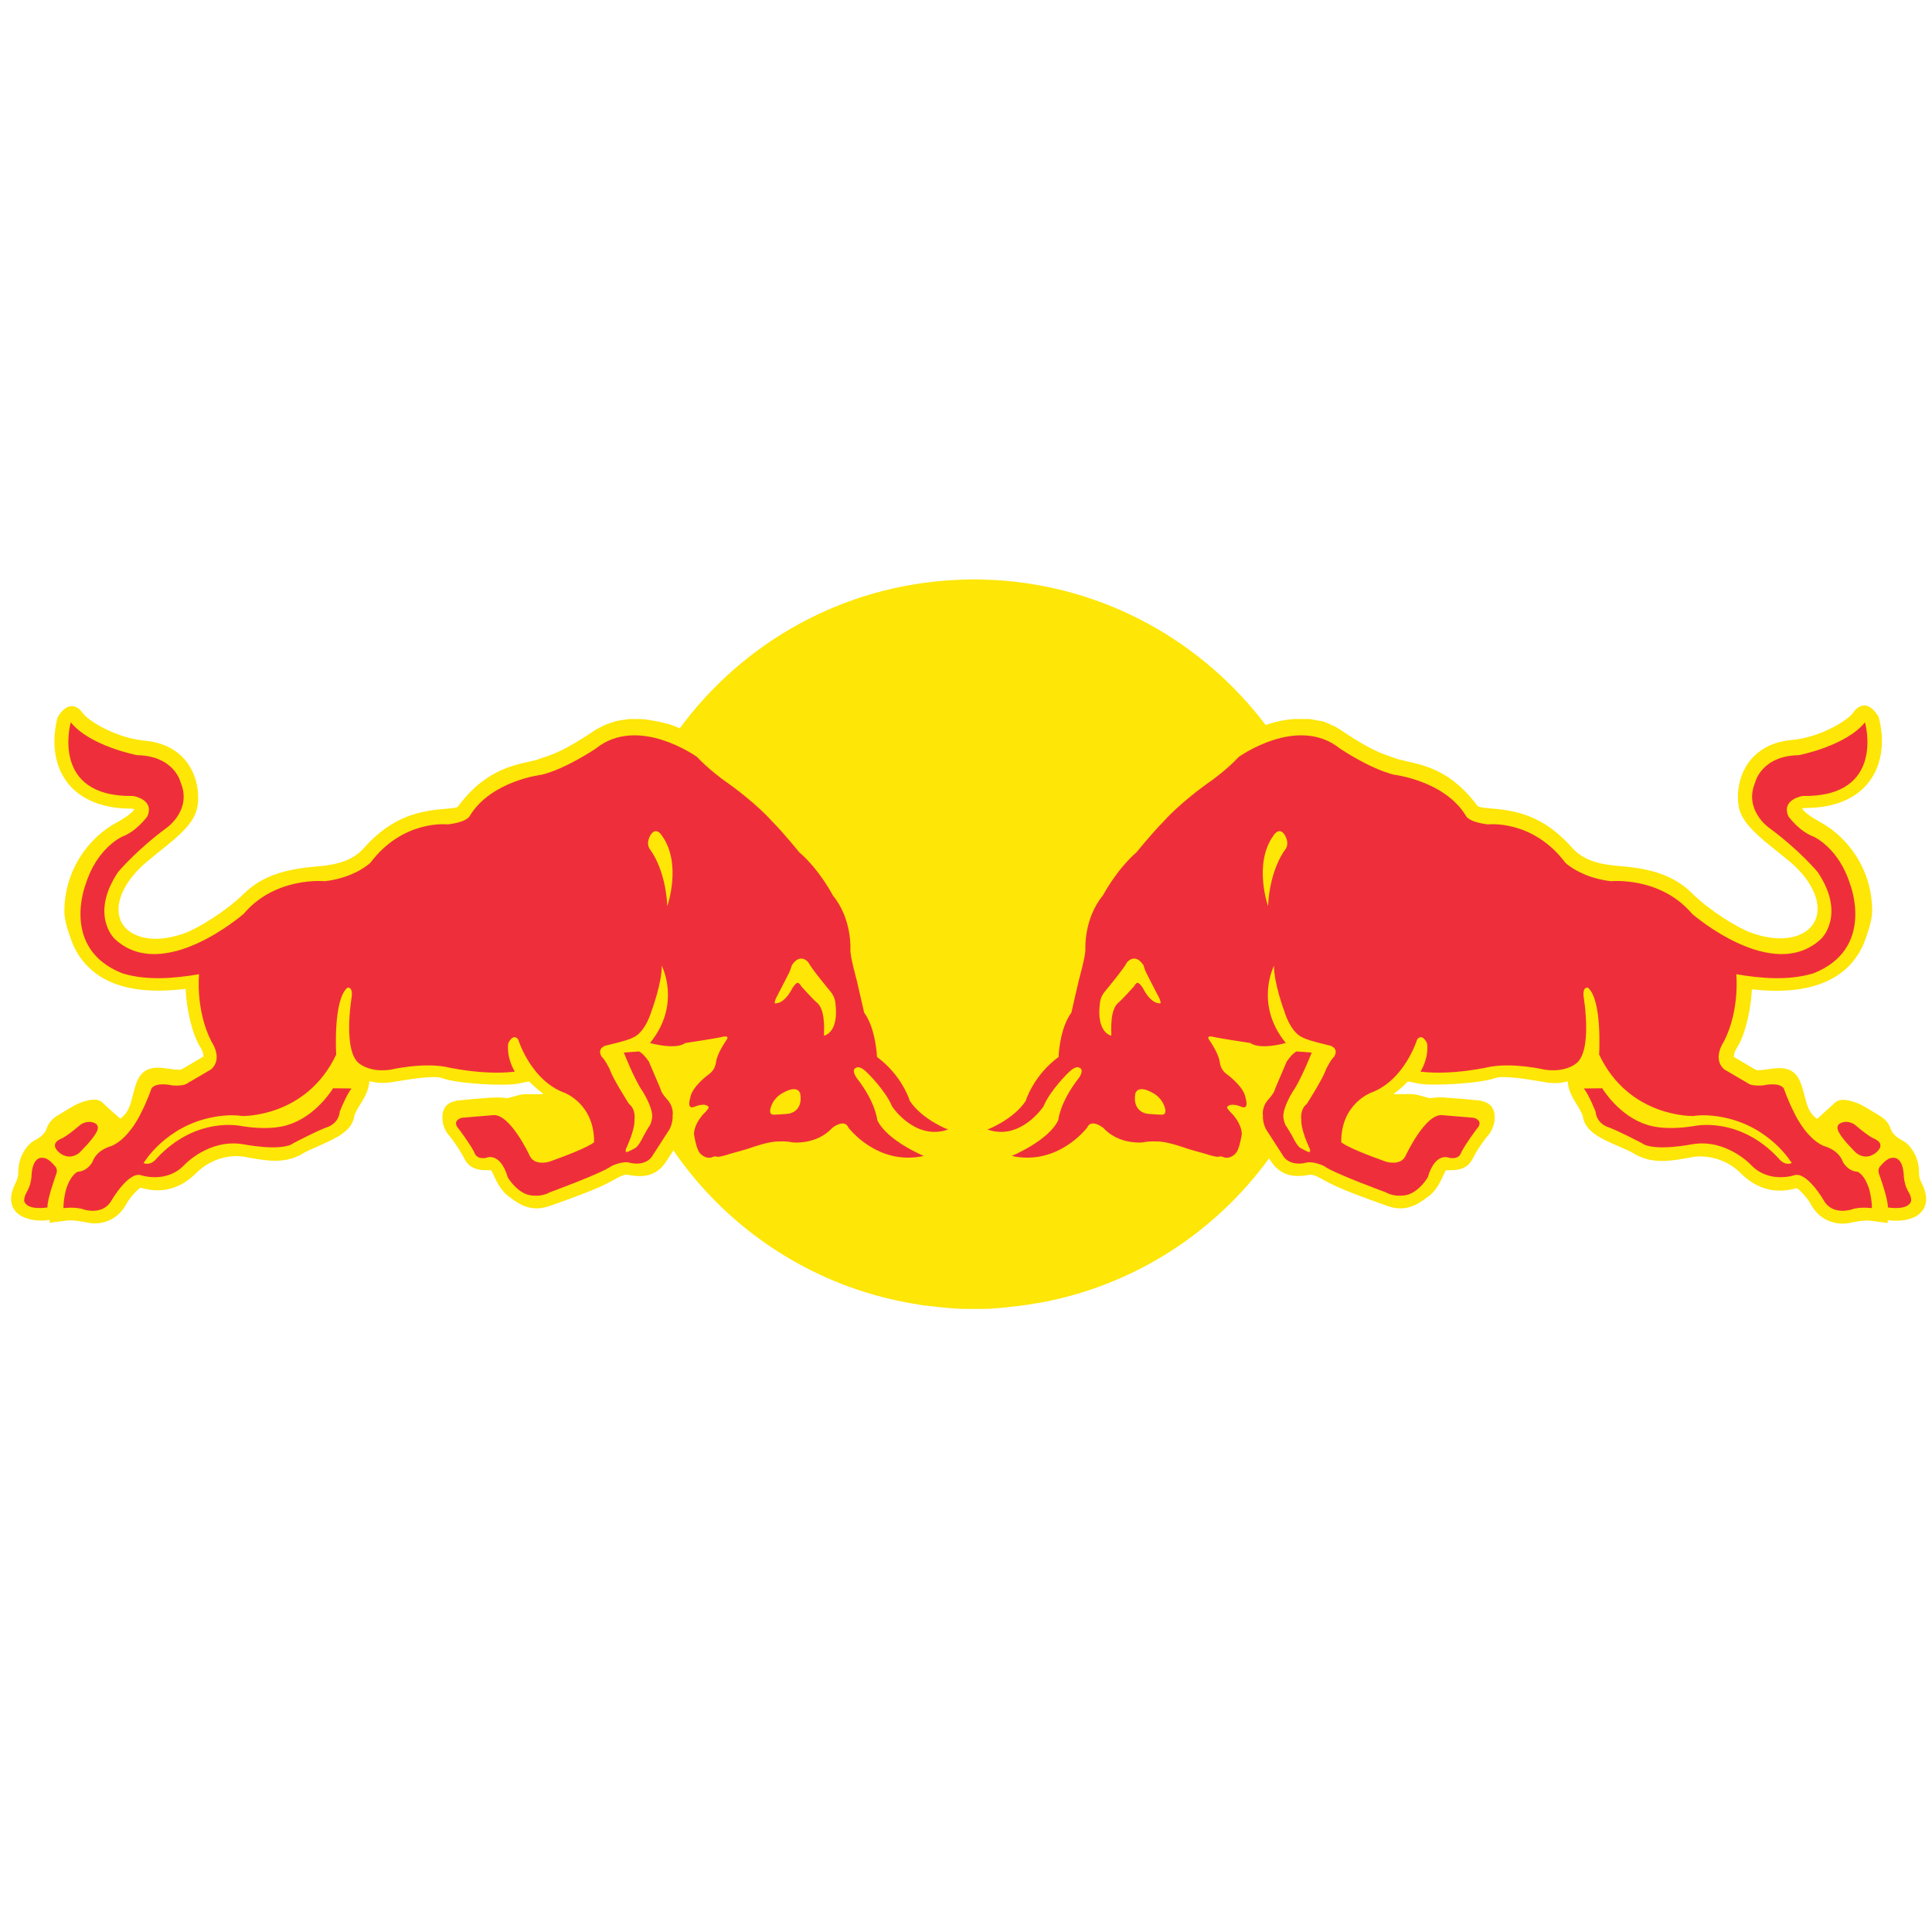 <?xml version="1.0" encoding="utf-8"?>
<!-- Generator: Adobe Illustrator 18.0.0, SVG Export Plug-In . SVG Version: 6.00 Build 0)  -->
<!DOCTYPE svg PUBLIC "-//W3C//DTD SVG 1.1//EN" "http://www.w3.org/Graphics/SVG/1.1/DTD/svg11.dtd">
<svg version="1.1" id="Layer_1" xmlns="http://www.w3.org/2000/svg" xmlns:xlink="http://www.w3.org/1999/xlink" x="0px" y="0px"
	 viewBox="0 0 870.6 870.5" enable-background="new 0 0 870.6 870.5" xml:space="preserve">
<g id="redbull">
	<path fill="#FEE606" d="M40.5,436.4c-4.4-4-6.9-8.7-8.3-12.5c-1.4-4-3.2-9-3.2-13.2c0.1-19.1,11.3-33.4,23.3-39.9
		c5.5-3,7.5-5,8.3-6.1c-0.4-0.2-0.9-0.3-1.3-0.3c-16.4,0-24.8-6.4-28.9-11.7c-3.9-5-5.9-11.5-5.9-18.6c0-3.5,0.5-7.1,1.4-10.8
		c4.6-7.6,9-5.5,11.7-1.6c1.7,2.4,13.4,10.7,27.9,12.1c10.5,1,16.2,6.1,19.1,10.2c3.4,4.8,4.7,10.5,4.7,15.4c0,2-0.2,3.9-0.7,5.5
		c-1.6,6.4-8.3,12.2-17.8,19.6l-5.3,4.4c-7.8,6.8-12.1,14.5-12.1,20.9c0,1.6,0.3,3.2,0.8,4.6c0.2,0.6,0.5,1.2,0.8,1.7
		c3.5,5.9,13.4,9.6,27.7,4.6c6.6-2.3,19.4-10.3,27.2-18c9.2-9.1,21.4-11.3,33.2-12.3c10.2-0.8,16.5-3.3,20.9-8.3
		c13.1-14.7,25.7-16.8,37.5-17.7c4.5-0.3,4.8-0.7,5.3-1.5c6.5-8.7,13.2-13.2,19.2-15.9c4.6-2,8.7-3,12.1-3.7l4.1-1l1-0.4
		c6.6-2.1,11.6-3.9,25-12.9l0.6-0.4l0,0l0.6-0.3l0,0l0.6-0.3l0,0l0.6-0.3l0,0l0.6-0.3l0,0l0.6-0.3l0,0l0.6-0.3l0,0l0.6-0.3l0,0
		l0.6-0.2l0,0l0.6-0.2l0,0l0.6-0.2l0,0l0.6-0.2l0.6-0.2l0,0l0.6-0.2l0,0l0.6-0.2l0,0l0.6-0.2l0,0l0.6-0.1l0,0l0.6-0.1l0,0l0.6-0.1
		l0,0l0.6-0.1l0,0l0.6-0.1l0.1,0l0.6-0.1l0.1,0l0.6-0.1l0.1,0l0.5-0.1h0.1l0.6-0.1l0.1,0l0.5,0l0.1,0l0.5,0l0.1,0l0.6,0l0.6,0h0.1
		l0.5,0h0.6h0.1l0.5,0l0.1,0h0.1c0.4,0,0.8,0,1.2,0.1l0.5,0l0.1,0l0.5,0l0.1,0l0.5,0.1l0.1,0l0.5,0.1l0.1,0l0.5,0.1l0.1,0l0.5,0.1
		l0.1,0l0.5,0.1l0.1,0l0.5,0.1l0.1,0l0.5,0.1l0.1,0l0.5,0.1l0.1,0c0.8,0.1,1.6,0.3,2.4,0.5l0.5,0.1l0.1,0c0.8,0.2,1.5,0.4,2.3,0.6
		l0.5,0.1l0.1,0c1.5,0.5,2.9,1,4.3,1.6l0.4,0.2l0.5,0.2c28.5-38.8,73.7-64.6,125-66.9v0c0.8,0,1.7-0.1,2.5-0.1c0.8,0,1.7,0,2.5-0.1
		c0.8,0,1.7,0,2.5,0c0.8,0,1.7,0,2.5,0c0.8,0,1.7,0,2.5,0.1c0.8,0,1.7,0.1,2.5,0.1h0c0.8,0,1.7,0.1,2.5,0.1l0,0
		c49.6,3,93.3,28,121.5,65.3c4-1.4,8.4-2.4,12.9-2.7l0.1,0l0.4,0l0.4,0l0.1,0l0.1,0l0.4,0l0.1,0l0.4,0l0.1,0l0.4,0h0.1l0.4,0h0.1
		l0.5,0l0.4,0l0.1,0l0.4,0l0.1,0l0.5,0l0.1,0l0.5,0l0.1,0l0.5,0l0.1,0c1.1,0.1,2.2,0.3,3.2,0.5l0.5,0.1l0.1,0l0.5,0.1l0.1,0l0.5,0.1
		l0.1,0l0.5,0.1l0.1,0l0.5,0.1l0,0l0.5,0.1l0.1,0l0.5,0.2l0,0l0.5,0.2l0.5,0.2l0,0l0.5,0.2l0,0l0.5,0.2l0,0c0.9,0.4,1.7,0.8,2.6,1.2
		l0,0l0.5,0.3l0,0l0.5,0.3l0,0l0.5,0.3h0l0.5,0.3v0l0.5,0.3c9.2,6.2,14.5,9,19,10.8c2,0.8,3.9,1.4,5.9,2.1l1.1,0.4l4.2,1
		c2.3,0.5,4.9,1.1,7.7,2c7,2.3,15.4,6.7,23.6,17.6c0.6,0.8,0.9,1.1,5.4,1.5c11.8,0.9,24.3,2.9,37.5,17.7c4.4,5,10.7,7.5,20.9,8.3
		c11.8,0.9,24,3.1,33.2,12.3c7.8,7.7,20.5,15.7,27.2,18c14.3,5,24.3,1.3,27.7-4.6c0.7-1.2,1.3-2.6,1.5-4.1c0.1-0.7,0.2-1.5,0.2-2.3
		c0-6.5-4.3-14.1-12.1-20.9l-1-0.8l-4.4-3.6c-9.4-7.4-16.1-13.2-17.8-19.6c-0.4-1.7-0.6-3.5-0.6-5.5c0-4.9,1.3-10.6,4.7-15.4
		c3-4.1,8.7-9.2,19.1-10.2c14.5-1.3,26.2-9.6,27.9-12.1c2.7-3.9,7.1-6,11.7,1.6c1,3.7,1.5,7.3,1.5,10.8c0,7.1-2,13.6-5.9,18.6
		c-4.1,5.4-12.5,11.7-28.9,11.7c-0.4,0-0.8,0.2-1.2,0.3c0.8,1.1,2.8,3.1,8.3,6.1c12,6.6,23.2,20.8,23.3,39.9c0,4.2-1.8,9.2-3.2,13.2
		c-1.2,3.5-3.4,7.5-6.9,11.3c-0.4,0.4-0.9,0.9-1.3,1.3c-6.8,6.3-18.1,11.2-36.9,10.1c-1.9-0.1-3.9-0.3-5.9-0.5
		c-0.5,9.5-3.1,20.8-6.8,26.4c-1.1,1.8-1.3,3-1.3,3.6c0,0.2,0,0.4,0,0.5c0.1,0,8.3,4.9,8.3,4.9l1.3,0.7c0,0,0.8,0.4,0.9,0.4
		c0.1,0,2.8-0.2,2.8-0.2l0.5-0.1l0.1,0c5.1-0.5,13-3,16.3,6.3c0.9,2.5,1.4,4.6,1.9,6.5c1,3.9,1.9,6.8,5.3,9.4c0,0,1.7-1.4,3.6-3.2
		c1.6-1.4,3.3-3,4.4-4c2.4-2.4,6.8-1.2,10,0c3.2,1.2,7.2,4,10,5.6c2.8,1.6,4.4,3.6,5.2,6c0.8,2.4,2.8,4,5.8,5.6c2.9,1.6,7,6.9,7,14
		c0,1.1,0.1,2,0.4,3c0.2,0.7,0.5,1.3,0.9,2.1c4,8.1,0.8,12.2-1.5,14c-3.1,2.4-8.7,3.3-13.9,2.5l0,1.3l-7.6-1
		c-2.9-0.4-6.8,0.4-9.2,0.9l-0.6,0.1c-5.4,1.1-12.5-0.8-16.5-7.2c-0.2-0.2-0.3-0.5-0.4-0.7c-2-3.6-5.2-6.9-6.7-7.8
		c-2.2,0.6-5.8,1.4-10,1c-3.9-0.4-8.4-1.9-13-5.7c-0.8-0.6-1.5-1.3-2.3-2.1c-6.7-6.7-15.6-8.1-21.2-7.3l-3.3,0.6
		c-6.9,1.2-15.4,2.8-23.4-2c-2-1.2-4.8-2.4-7.6-3.6c-7.2-3.1-14.6-6.4-15.6-13.2c-0.2-1.2-1.5-3.4-2.6-5.2c-1-1.6-2-3.3-2.8-5.1
		c-0.8-1.7-1.3-3.6-1.4-5.5c-2.3,0.6-4.7,0.9-7.2,0.7c-0.8,0-1.7-0.1-2.6-0.3l-3.1-0.5c-5.3-0.9-16.3-2.7-19.8-1.4
		c-7,2.5-29,3.7-35,2.4c0,0-2.2-0.5-4.3-0.9c-2,2.1-4.2,4-6.6,5.7c4.4,0.2,8.3-0.3,11,0.4l5.5,1.5c1.8-0.5,6.1-0.5,8.5-0.2l6.5,0.5
		l7.4,0.7c3.6,0.7,7.4,2.3,6.7,9.2c-0.3,2.2-1.5,5.2-3.3,7c-1,1.1-4.9,6.7-5.7,8.5l-0.3,0.5c-1.5,3.2-3.7,6.2-10.2,6.2
		c-0.8,0-1.9,0-2.5,0.1c-0.2,0.5-0.7,1.5-0.7,1.5c-1.5,3.3-3.6,8-7.6,10.6l-1.1,0.8c-3.2,2.3-8.7,6.1-16.9,3.1l-2.8-1
		c-7.2-2.6-18.1-6.5-23.6-9.5l-0.8-0.4c-5.1-2.8-6.3-3.4-8.1-3.1l-1,0.2c-3.9,0.5-11.3,1.5-16.5-6.9l-0.5-0.7
		c-24.3,33.4-60.8,57.2-103,65l-0.2,0c-1.4,0.3-2.9,0.5-4.3,0.7l-0.5,0.1l-2,0.3c-0.8,0.1-1.5,0.2-2.3,0.3l-1.4,0.2l-2.2,0.2
		l-1.5,0.2c-1,0.1-2,0.2-3,0.3l-1,0.1c-0.9,0.1-1.8,0.1-2.8,0.2l-1,0.1c-1.1,0.1-2.1,0.1-3.2,0.1l-1.1,0c-1.1,0-2.3,0-3.4,0
		c-1.2,0-2.3,0-3.5,0l-1,0c-1,0-2.1-0.1-3.1-0.1l-1.3-0.1c-0.9,0-1.7-0.1-2.6-0.2l-1.1-0.1c-1-0.1-2.1-0.2-3.1-0.3l-1.5-0.2l-2-0.2
		l-1.1-0.1c-1.1-0.1-2.1-0.3-3.2-0.4l-1.3-0.2l-2.3-0.4l-1.2-0.2c-0.9-0.2-1.8-0.3-2.7-0.5l-2-0.4l-1-0.2c-1.3-0.3-2.7-0.6-4-0.9
		l-0.4-0.1l-2.1-0.5l-1.1-0.3c-1.3-0.3-2.5-0.7-3.7-1l-0.4-0.1c-37-10.7-68.5-33.9-89.8-64.9l-2.8,4.3c-5.1,8.5-12.5,7.5-16.5,6.9
		l-1-0.2c-1.9-0.3-3,0.3-8.1,3.1l-0.8,0.4c-5.5,3-16.4,6.9-23.6,9.5l-2.9,1c-8.3,3-13.7-0.8-16.9-3.1l-1.1-0.8
		c-4-2.7-6.1-7.3-7.6-10.6c0,0-0.5-1-0.7-1.5c-0.6-0.1-1.7-0.1-2.5-0.1c-6.4,0-8.7-2.9-10.2-6.2l-0.3-0.5c-0.9-1.8-4.7-7.4-5.7-8.5
		c-1.8-1.8-3.1-4.8-3.3-7c-0.7-7,3.2-8.5,6.7-9.2l7.4-0.7l6.5-0.5c2.4-0.2,6.7-0.3,8.5,0.2l5.5-1.5c2.6-0.7,6.6-0.1,10.9-0.4
		c-2.3-1.7-4.5-3.7-6.6-5.7c-2.1,0.4-4.3,0.9-4.3,0.9c-6,1.4-28,0.2-34.9-2.4c-3.5-1.3-14.5,0.5-19.8,1.4l-3.2,0.5
		c-3.4,0.5-6.7,0.3-9.7-0.5c-0.2,4-2.3,7.6-4.2,10.6c-1.1,1.8-2.4,4-2.6,5.2c-1,6.8-8.5,10-15.6,13.2c-2.8,1.2-5.6,2.4-7.6,3.6
		c-7.9,4.8-16.5,3.2-23.4,2l-3.3-0.6c-5.5-0.9-14.4,0.5-21.2,7.3c-10.3,10.3-20.6,8-25.2,6.7c-1.5,0.9-4.7,4.2-6.7,7.8
		c-3.9,7.1-11.3,9.1-16.9,8l-0.6-0.1c-2.3-0.5-6.1-1.2-9.1-0.9l-7.7,1l0.1-1.3c-5.2,0.9-10.8-0.1-14-2.5c-2.3-1.7-5.6-5.8-1.5-14
		c1-2,1.3-3.3,1.3-5.1c0-7.1,4.1-12.4,7-14c3-1.6,5-3.2,5.8-5.6c0.8-2.4,2.4-4.4,5.2-6c2.8-1.6,6.8-4.4,10-5.6c3.2-1.2,7.6-2.4,10,0
		c2.4,2.4,8,7.2,8,7.2c5.1-3.9,4.6-8.5,7.2-16c3.3-9.3,11.2-6.8,16.3-6.3l0.6,0.1c0,0,2.8,0.1,2.8,0.2c0.1-0.1,0.9-0.4,0.9-0.4
		l1.3-0.7c0,0,8.3-4.9,8.3-4.9c0-0.1,0-0.2,0-0.5c0-0.6-0.2-1.8-1.3-3.6c-3.7-5.7-6.3-17-6.7-26.4c-1.3,0.2-2.6,0.3-3.9,0.4
		C59.3,447.9,47.4,442.9,40.5,436.4L40.5,436.4z M794.8,482.2l-0.6,0.1L794.8,482.2L794.8,482.2z M592.7,324.4
		c-1.1-0.2-2.2-0.4-3.3-0.5L592.7,324.4L592.7,324.4z M601.2,327.4c-0.8-0.5-1.7-0.9-2.6-1.2L601.2,327.4L601.2,327.4z M459.2,588.6
		c0.8-0.1,1.6-0.2,2.3-0.3L459.2,588.6L459.2,588.6z M451,589.4c1-0.1,2-0.2,3-0.3L451,589.4L451,589.4z M447.2,589.6
		c0.9-0.1,1.9-0.1,2.8-0.2L447.2,589.6L447.2,589.6z M443,589.8c1.1,0,2.2-0.1,3.2-0.1L443,589.8L443,589.8z M435,589.8
		c1.2,0,2.3,0,3.5,0c1.1,0,2.3,0,3.4,0L435,589.8L435,589.8z M430.8,589.7c1,0,2.1,0.1,3.1,0.1L430.8,589.7L430.8,589.7z
		 M426.9,589.5c0.9,0.1,1.7,0.1,2.6,0.2L426.9,589.5L426.9,589.5z M422.7,589.1c1,0.1,2.1,0.2,3.1,0.3L422.7,589.1L422.7,589.1z
		 M414.9,588.2c1.1,0.2,2.1,0.3,3.2,0.4L414.9,588.2L414.9,588.2z M407.4,586.9c0.9,0.2,1.8,0.3,2.7,0.5L407.4,586.9L407.4,586.9z"
		/>
	<path fill="#EE2F3B" d="M292.7,382.5c-1.2-2.1-0.7-4.2,0.5-6.3c2.6-4,5.1,0.4,5.1,0.4c9.1,12.7,2.4,31.7,2.4,31.7
		C299.8,390.9,292.7,382.5,292.7,382.5L292.7,382.5z M371.3,466.7c0.1-3.7,0.5-12-3.3-15c-1.4-1.1-6.9-7.2-6.9-7.2
		c-0.8-1.5-1.5-1.6-1.5-1.6c-1.1-0.1-2.6,2.5-2.6,2.5c-3.9,7.6-7.9,6.7-7.9,6.7c0-1.4,0.9-2.9,0.9-2.9c1.1-2,5.7-11.1,5.7-11.1
		c0.6-1.3,1.1-3.1,1.1-3.1c3.8-5.9,7.4-1.4,7.4-1.4c1.6,3.1,10.1,13.3,10.1,13.3c1.9,2.3,2.1,4.7,2.1,4.7
		C378.3,465.6,371.3,466.7,371.3,466.7L371.3,466.7L371.3,466.7z M348.9,502.3c-1.6,0-2-0.6-1.8-2.4c1.1-5,5.1-7.1,5.1-7.1
		c7.5-4.5,8.4,0,8.4,0c1.4,8-4.9,9-4.9,9C354.3,502.1,348.9,502.3,348.9,502.3L348.9,502.3L348.9,502.3z M24.6,525.3
		c0,0,1.6,1.2,0.8,3.6c0,0-4.2,11.4-4,15.2c0,0-9.2,1.6-10.5-2.9c0,0-0.2-1.8,1.3-4.3c0,0,1.6-2.4,2-6.7c0,0-0.1-10.9,6.9-8
		C22.5,523,23.6,524.1,24.6,525.3L24.6,525.3L24.6,525.3z M35.8,507.2c1.5-1.3,3.7-2,5.7-1.5c4.5,1,1.8,4.8,1.8,4.8
		c-1.8,3.4-7.7,9.1-7.7,9.1c-5.2,3.9-9.4-0.7-9.4-0.7c-3.9-3.8,1.2-5.7,1.2-5.7C30.3,512,35.8,507.2,35.8,507.2L35.8,507.2
		L35.8,507.2z M89.7,439c0,0-1.7,16.1,5.6,30.4c0,0,5.4,7.6-0.2,12.5L84,488.4c0,0-1.5,1.1-6.5,0.7c0,0-6.9-1.7-9.2,1.3
		c0,0-2,5.8-4.5,10.6c0,0-5.1,11.7-13.5,15.4c0,0-6.7,1.5-8.7,7.3c0,0-2.2,4.1-6.5,4.3c0,0-3.2,1-5.4,8.2c0,0-1.2,4.6-1.1,8.2
		c0,0,5.5-0.7,9.1,0.6c0,0,8.8,3,12.7-4.3c0,0,7.6-13,13.2-11.1c0,0,11.3,3.8,19.3-4.5c0,0,11-12,26.5-9.5c0,0,17.5,3.5,22.9-0.5
		c0,0,11-5.8,15.2-7.2c0,0,5.1-1.5,5.6-7c0,0,3.1-7.8,5.3-10.4l-8.3-0.1c0,0-7.6,12.7-20.4,16.5c0,0-7,2.8-21.1,0.5
		c0,0-20.2-4.6-38,14.6c0,0-2.4,3.5-5.9,2.1c0,0,9.8-16.7,31.4-20.7c0,0,7.1-1.5,12.9-0.5c0,0,29,0.9,42.5-27.7c0,0-1.5-24.4,5-30.1
		c0,0,2.5-0.8,2,4c0,0-4.4,25.5,3.9,30.5c0,0,4.8,3.8,13.7,2.4c0,0,13.5-3.2,24.5-1.3c0,0,16.9,4,31.4,2.2c0,0-3.8-5.8-3-12.7
		c0,0,2.1-4.9,4.5-1.8c0,0,5.6,18.4,20.8,24c0,0,13.6,5,13.4,22.3c0,0-2.1,2.4-20.2,8.8c0,0-6.8,2.1-8.9-2.9c0,0-8.7-18.7-16.3-18.1
		l-14.2,1.2c0,0-4.9,1.2-1.3,5.1c0,0,4.9,6.5,6.9,10.4c0,0,0.6,3.3,5.2,2.6c0,0,6.4-3.2,9.9,8.7c0,0,3.3,5.9,8.8,7.8
		c0,0,5.2,1.7,10.1-1c0,0,23.5-8.6,27.6-11.7c0,0,5.1-2.8,9.1-1.5c0,0,7.1,1.7,10-3.9l7.3-11.3c0,0,1.6-2.8,1.4-6.3
		c0,0,0.7-3.5-2.3-7c0,0-2.8-2.9-3.2-5l-5.2-12.2c0,0-2.1-3.3-4.4-4.6l-6.9,0.5c0,0,4.8,12.2,8.3,17.2c0,0,4.7,7.2,4.5,11.8
		c0,0-0.3,3.2-1.6,4.6c0,0-1.6,2.6-2.2,3.8c0,0-2.1,4.6-3.8,5.6c0,0-3,1.7-3.7,1.8c0,0-1.3,0.4-0.3-1.9c0,0,3.9-8.2,3.6-12.6
		c0,0,0.8-4.6-2.5-7.2c0,0-7.6-11.9-8.6-15.5c0,0-2.4-4.8-3.6-5.6c0,0-2.6-3.5,1.6-5.1c0,0,10.6-2.4,12.5-3.7c0,0,5.1-1.5,8.4-12.2
		c0,0,4.6-12.4,4.5-20.1c0,0,9,17.3-5.3,34.8c0,0,11.3,3.3,16,0c0,0,14.1-2.1,16.8-2.8c0,0,3.5-0.9,1.5,1.7c0,0-4.2,6-4.6,10
		c0,0-0.3,3.1-2.9,5c0,0-8,5.6-8.7,11c0,0-1.7,5.2,1.8,3.9c0,0,4.8-2.2,6.5,0c0,0,0.5,0.2-1.4,2.3c0,0-4.8,4.2-5.2,9.8
		c0,0,0.9,6.5,2.6,8.6c0,0,2.2,3,5.6,2c0,0,0.9-0.7,2.5-0.2c0,0,1.7,0,6.1-1.5c0,0,6.7-1.8,8.9-2.6c0,0,8.5-3.1,12.7-2.8
		c0,0,2.7-0.3,6.2,0.4c0,0,10.7,1.2,17.8-6.6c0,0,5.4-4.3,7.2-0.1c0,0,13,17.4,34,12.8c0,0-16.7-6.9-21-16.2c0,0-0.6-7.9-9.3-19
		c0,0-2.7-3.7-0.1-4.6c0,0,1.5-1.1,4.8,2.2c0,0,8.3,8,11.3,15.3c0,0,10.3,15.6,25.2,10.4c0,0-11.7-4.5-17.2-12.9
		c0,0-3.4-11.4-14.8-19.8c0,0-0.5-12.8-5.8-20c0,0-2.7-12-3.4-14.8c0,0-2.9-10.5-2.8-13.5c0,0,0.9-13.8-7.9-24.5
		c0,0-5.9-11.5-15.2-19.5c0,0-7-8.7-12.3-14c0,0-6.9-8.1-21.9-18.6c0,0-6.8-4.9-11.8-10.3c0,0-26.5-19.1-45.6-3.8
		c0,0-13.2,9-24.3,11.8c0,0-22.7,2.6-32.4,18.4c0,0-0.8,2.9-10,4c0,0-20.1-2.4-34.9,17.3c0,0-6.9,6.7-20.5,8.3
		c0,0-22.2-2.3-36.6,14.7c0,0-36.4,31.8-58.2,11.2c0,0-11.3-10.7,1.6-30c0,0,8.2-9.9,22.1-20.1c0,0,11.3-8,6.1-20.3
		c0,0-2.7-12-19.7-12.3c0,0-21.2-4.1-29.8-14.8c0,0-9.6,33.8,28.1,33.2c0,0,9.8,1.5,6.4,9.2c0,0-4.8,6.7-11.3,9.1
		c0,0-11.4,5-16.5,21.5c0,0-11.5,29,16.5,40.1C66.2,442,78.6,440.9,89.7,439L89.7,439L89.7,439z"/>
	<path fill="#EE2F3B" d="M579.4,382.5c1.2-2.1,0.7-4.2-0.5-6.3c-2.6-4-5.1,0.4-5.1,0.4c-9.1,12.7-2.4,31.7-2.4,31.7
		C572.3,390.9,579.4,382.5,579.4,382.5L579.4,382.5z M500.8,466.7c-0.1-3.7-0.5-12,3.3-15c1.4-1.1,6.9-7.2,6.9-7.2
		c0.8-1.5,1.5-1.6,1.5-1.6c1.1-0.1,2.6,2.5,2.6,2.5c3.9,7.6,7.9,6.7,7.9,6.7c0-1.4-0.9-2.9-0.9-2.9c-1.1-2-5.7-11.1-5.7-11.1
		c-0.6-1.3-1.1-3.1-1.1-3.1c-3.8-5.9-7.4-1.4-7.4-1.4c-1.6,3.1-10.1,13.3-10.1,13.3c-1.9,2.3-2.1,4.7-2.1,4.7
		C493.8,465.6,500.8,466.7,500.8,466.7L500.8,466.7L500.8,466.7z M523.3,502.3c1.6,0,2-0.6,1.8-2.4c-1.1-5-5.1-7.1-5.1-7.1
		c-7.5-4.5-8.4,0-8.4,0c-1.4,8,4.9,9,4.9,9C517.9,502.1,523.3,502.3,523.3,502.3L523.3,502.3L523.3,502.3z M847.5,525.3
		c0,0-1.6,1.2-0.8,3.6c0,0,4.2,11.4,4,15.2c0,0,9.2,1.6,10.5-2.9c0,0,0.3-1.8-1.3-4.3c0,0-1.6-2.4-2-6.7c0,0,0.1-10.9-6.9-8
		C849.6,523,848.5,524.1,847.5,525.3L847.5,525.3L847.5,525.3z M836.3,507.2c-1.5-1.3-3.7-2-5.7-1.5c-4.5,1-1.8,4.8-1.8,4.8
		c1.8,3.4,7.7,9.1,7.7,9.1c5.2,3.9,9.4-0.7,9.4-0.7c3.9-3.8-1.2-5.7-1.2-5.7C841.8,512,836.3,507.2,836.3,507.2L836.3,507.2
		L836.3,507.2z M782.4,439c0,0,1.7,16.1-5.6,30.4c0,0-5.4,7.6,0.2,12.5l11.1,6.5c0,0,1.5,1.1,6.5,0.7c0,0,6.9-1.7,9.2,1.3
		c0,0,2,5.8,4.5,10.6c0,0,5.1,11.7,13.5,15.4c0,0,6.7,1.5,8.7,7.3c0,0,2.2,4.1,6.5,4.3c0,0,3.2,1,5.4,8.2c0,0,1.2,4.6,1.1,8.2
		c0,0-5.5-0.7-9.1,0.6c0,0-8.8,3-12.7-4.3c0,0-7.6-13-13.2-11.1c0,0-11.3,3.8-19.3-4.5c0,0-11-12-26.5-9.5c0,0-17.5,3.5-22.9-0.5
		c0,0-11-5.8-15.2-7.2c0,0-5.1-1.5-5.6-7c0,0-3.1-7.8-5.3-10.4l8.3-0.1c0,0,7.6,12.7,20.4,16.5c0,0,7,2.8,21.1,0.5
		c0,0,20.2-4.6,38,14.6c0,0,2.4,3.5,5.9,2.1c0,0-9.8-16.7-31.4-20.7c0,0-7.1-1.5-12.9-0.5c0,0-29,0.9-42.5-27.7c0,0,1.5-24.4-5-30.1
		c0,0-2.5-0.8-2,4c0,0,4.4,25.5-3.9,30.5c0,0-4.8,3.8-13.7,2.4c0,0-13.5-3.2-24.5-1.3c0,0-16.9,4-31.4,2.2c0,0,3.8-5.8,3-12.7
		c0,0-2.1-4.9-4.5-1.8c0,0-5.6,18.4-20.8,24c0,0-13.6,5-13.4,22.3c0,0,2.1,2.4,20.2,8.8c0,0,6.8,2.1,8.9-2.9c0,0,8.7-18.7,16.3-18.1
		l14.3,1.2c0,0,4.9,1.2,1.3,5.1c0,0-4.9,6.5-6.9,10.4c0,0-0.6,3.3-5.2,2.6c0,0-6.4-3.2-9.9,8.7c0,0-3.3,5.9-8.8,7.8
		c0,0-5.2,1.7-10.1-1c0,0-23.5-8.6-27.6-11.7c0,0-5.1-2.8-9.1-1.5c0,0-7.1,1.7-10-3.9l-7.3-11.3c0,0-1.6-2.8-1.4-6.3
		c0,0-0.7-3.5,2.3-7c0,0,2.8-2.9,3.2-5l5.2-12.2c0,0,2.1-3.3,4.4-4.6l6.9,0.5c0,0-4.8,12.2-8.3,17.2c0,0-4.7,7.2-4.5,11.8
		c0,0,0.3,3.2,1.6,4.6c0,0,1.6,2.6,2.3,3.8c0,0,2.1,4.6,3.8,5.6c0,0,3,1.7,3.7,1.8c0,0,1.3,0.4,0.3-1.9c0,0-3.9-8.2-3.6-12.6
		c0,0-0.8-4.6,2.5-7.2c0,0,7.6-11.9,8.6-15.5c0,0,2.4-4.8,3.6-5.6c0,0,2.6-3.5-1.6-5.1c0,0-10.6-2.4-12.5-3.7c0,0-5.1-1.5-8.4-12.2
		c0,0-4.6-12.4-4.5-20.1c0,0-9,17.3,5.3,34.8c0,0-11.3,3.3-16,0c0,0-14.1-2.1-16.8-2.8c0,0-3.5-0.9-1.5,1.7c0,0,4.2,6,4.6,10
		c0,0,0.3,3.1,2.9,5c0,0,8,5.6,8.7,11c0,0,1.7,5.2-1.8,3.9c0,0-4.8-2.2-6.5,0c0,0-0.5,0.2,1.4,2.3c0,0,4.8,4.2,5.2,9.8
		c0,0-0.9,6.5-2.6,8.6c0,0-2.2,3-5.6,2c0,0-0.9-0.7-2.6-0.2c0,0-1.7,0-6.1-1.5c0,0-6.7-1.8-8.9-2.6c0,0-8.5-3.1-12.7-2.8
		c0,0-2.7-0.3-6.2,0.4c0,0-10.7,1.2-17.8-6.6c0,0-5.4-4.3-7.2-0.1c0,0-13,17.4-34,12.8c0,0,16.7-6.9,21-16.2c0,0,0.6-7.9,9.3-19
		c0,0,2.7-3.7,0.1-4.6c0,0-1.5-1.1-4.8,2.2c0,0-8.3,8-11.3,15.3c0,0-10.3,15.6-25.2,10.4c0,0,11.7-4.5,17.2-12.9
		c0,0,3.4-11.4,14.8-19.8c0,0,0.4-12.8,5.8-20c0,0,2.7-12,3.4-14.8c0,0,2.9-10.5,2.9-13.5c0,0-0.9-13.8,7.9-24.5
		c0,0,6-11.5,15.2-19.5c0,0,7-8.7,12.3-14c0,0,6.9-8.1,21.9-18.6c0,0,6.8-4.9,11.8-10.3c0,0,26.5-19.1,45.6-3.8
		c0,0,13.2,9,24.3,11.8c0,0,22.7,2.6,32.4,18.4c0,0,0.8,2.9,10,4c0,0,20.1-2.4,34.9,17.3c0,0,6.9,6.7,20.5,8.3
		c0,0,22.2-2.3,36.6,14.7c0,0,36.4,31.8,58.2,11.2c0,0,11.3-10.7-1.6-30c0,0-8.2-9.9-22.1-20.1c0,0-11.3-8-6.1-20.3
		c0,0,2.7-12,19.7-12.3c0,0,21.2-4.1,29.8-14.8c0,0,9.6,33.8-28.1,33.2c0,0-9.8,1.5-6.4,9.2c0,0,4.8,6.7,11.3,9.1
		c0,0,11.4,5,16.5,21.5c0,0,11.5,29-16.5,40.1C805.9,442,793.5,440.9,782.4,439L782.4,439L782.4,439z"/>
</g>
</svg>
